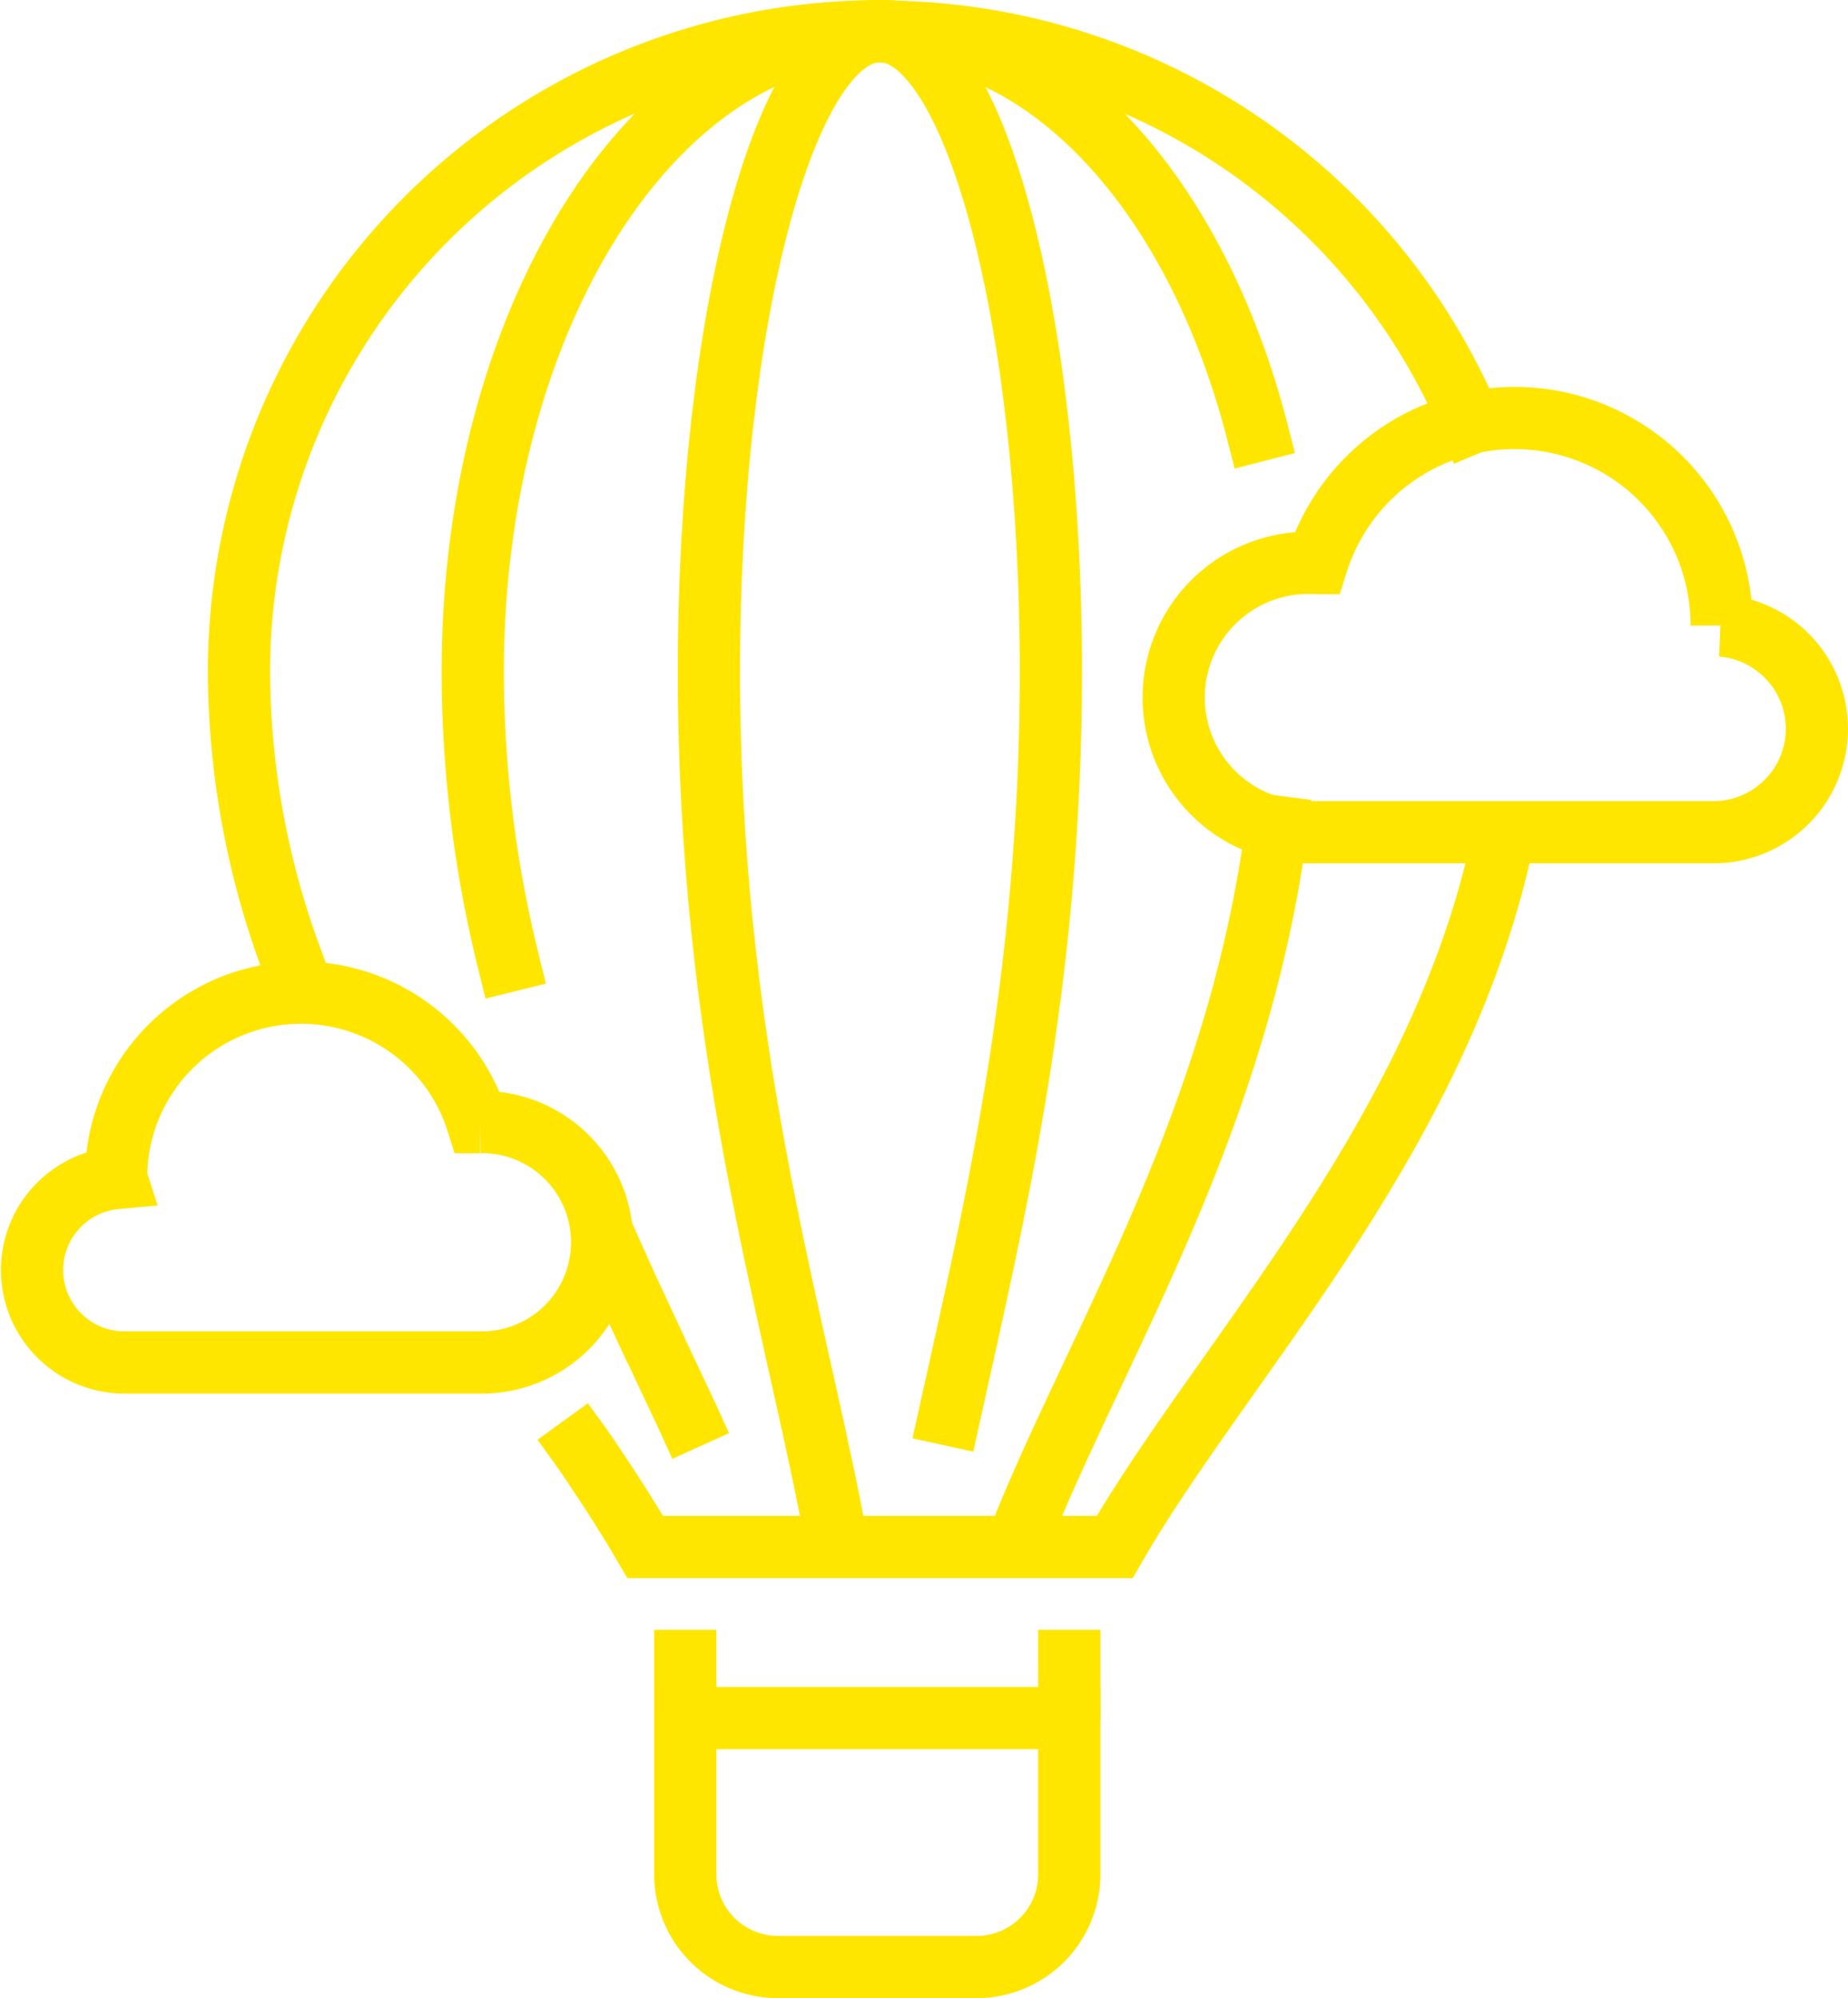 <svg xmlns="http://www.w3.org/2000/svg" width="78.147" height="84.498" viewBox="0 0 78.147 84.498">
  <g id="_2" data-name="2" transform="translate(1.316 1.316)">
    <path id="Path_23" data-name="Path 23" d="M600.94,154.145c.21.29.41.589.6.879.78,1.161,1.49,2.281,2.12,3.361h19.85c4.453-7.725,13.3-16.846,16.212-29" transform="translate(-577.69 -94.281)" fill="none" stroke="#ffe600" stroke-linecap="square" stroke-width="2.632"/>
    <path id="Path_24" data-name="Path 24" d="M588.718,133.6a35.361,35.361,0,0,1-2.238-12.234,27.075,27.075,0,0,1,27.1-27.08h.01c.25,0,.5.01.74.029h.11a27.057,27.057,0,0,1,24.12,16.54" transform="translate(-577.69 -94.281)" fill="none" stroke="#ffe600" stroke-linecap="square" stroke-width="2.632"/>
    <path id="Path_25" data-name="Path 25" d="M605.458,152.916c-.1-.22-.206-.441-.311-.663q-.384-.821-.784-1.665-.415-.885-.842-1.8" transform="translate(-577.69 -94.281)" fill="none" stroke="#ffe600" stroke-linecap="square" stroke-width="2.632"/>
    <path id="Path_26" data-name="Path 26" d="M619.81,157.2c3.2-7.779,8.95-17,10.55-29.269" transform="translate(-577.69 -94.281)" fill="none" stroke="#ffe600" stroke-linecap="square" stroke-width="2.632"/>
    <path id="Path_27" data-name="Path 27" d="M597.866,133.6a51.2,51.2,0,0,1-1.5-12.232c0-7.478,1.924-14.251,5.037-19.152s7.415-7.931,12.169-7.931h.011c7.212,0,13.391,6.983,15.948,16.892" transform="translate(-577.69 -94.281)" fill="none" stroke="#ffe600" stroke-linecap="square" stroke-width="2.632"/>
    <path id="Path_28" data-name="Path 28" d="M603.521,148.792c-.41-.884-.824-1.787-1.234-2.71" transform="translate(-577.69 -94.281)" fill="none" stroke="#ffe600" stroke-linecap="square" stroke-width="2.632"/>
    <path id="Path_29" data-name="Path 29" d="M611.533,157.018c-1.771-9.072-5.181-20.12-5.181-35.654,0-14.956,3.24-27.083,7.225-27.083h.011c4,.022,7.225,12.138,7.225,27.083,0,13.2-2.462,23.16-4.283,31.423" transform="translate(-577.69 -94.281)" fill="none" stroke="#ffe600" stroke-linecap="square" stroke-width="2.632"/>
    <path id="Rectangle_23" data-name="Rectangle 23" d="M0,0H16.238a0,0,0,0,1,0,0V6.607a3.918,3.918,0,0,1-3.918,3.918h-8.4A3.918,3.918,0,0,1,0,6.607V0A0,0,0,0,1,0,0Z" transform="translate(27.663 71.341)" fill="none" stroke="#ffe600" stroke-linecap="square" stroke-width="2.632"/>
    <line id="Line_21" data-name="Line 21" y1="1.209" transform="translate(27.663 68.922)" fill="none" stroke="#ffe600" stroke-linecap="square" stroke-width="2.632"/>
    <line id="Line_22" data-name="Line 22" y1="1.209" transform="translate(43.902 68.922)" fill="none" stroke="#ffe600" stroke-linecap="square" stroke-width="2.632"/>
    <path id="Path_30" data-name="Path 30" d="M581.285,142.779v-.015a7.818,7.818,0,0,1,15.277-2.345c.041,0,.079-.006.119-.006a5.085,5.085,0,1,1,0,10.169H581.6a3.908,3.908,0,0,1-.314-7.8Z" transform="translate(-577.69 -94.281)" fill="none" stroke="#ffe600" stroke-linecap="square" stroke-width="2.632"/>
    <path id="Path_31" data-name="Path 31" d="M649.179,119.42v-.012a8.759,8.759,0,0,0-17.115-2.633c-.045,0-.088-.006-.132-.006a5.7,5.7,0,1,0,0,11.391h16.893a4.377,4.377,0,0,0,.353-8.74Z" transform="translate(-577.69 -94.281)" fill="none" stroke="#ffe600" stroke-linecap="square" stroke-width="2.632"/>
  </g>
</svg>
